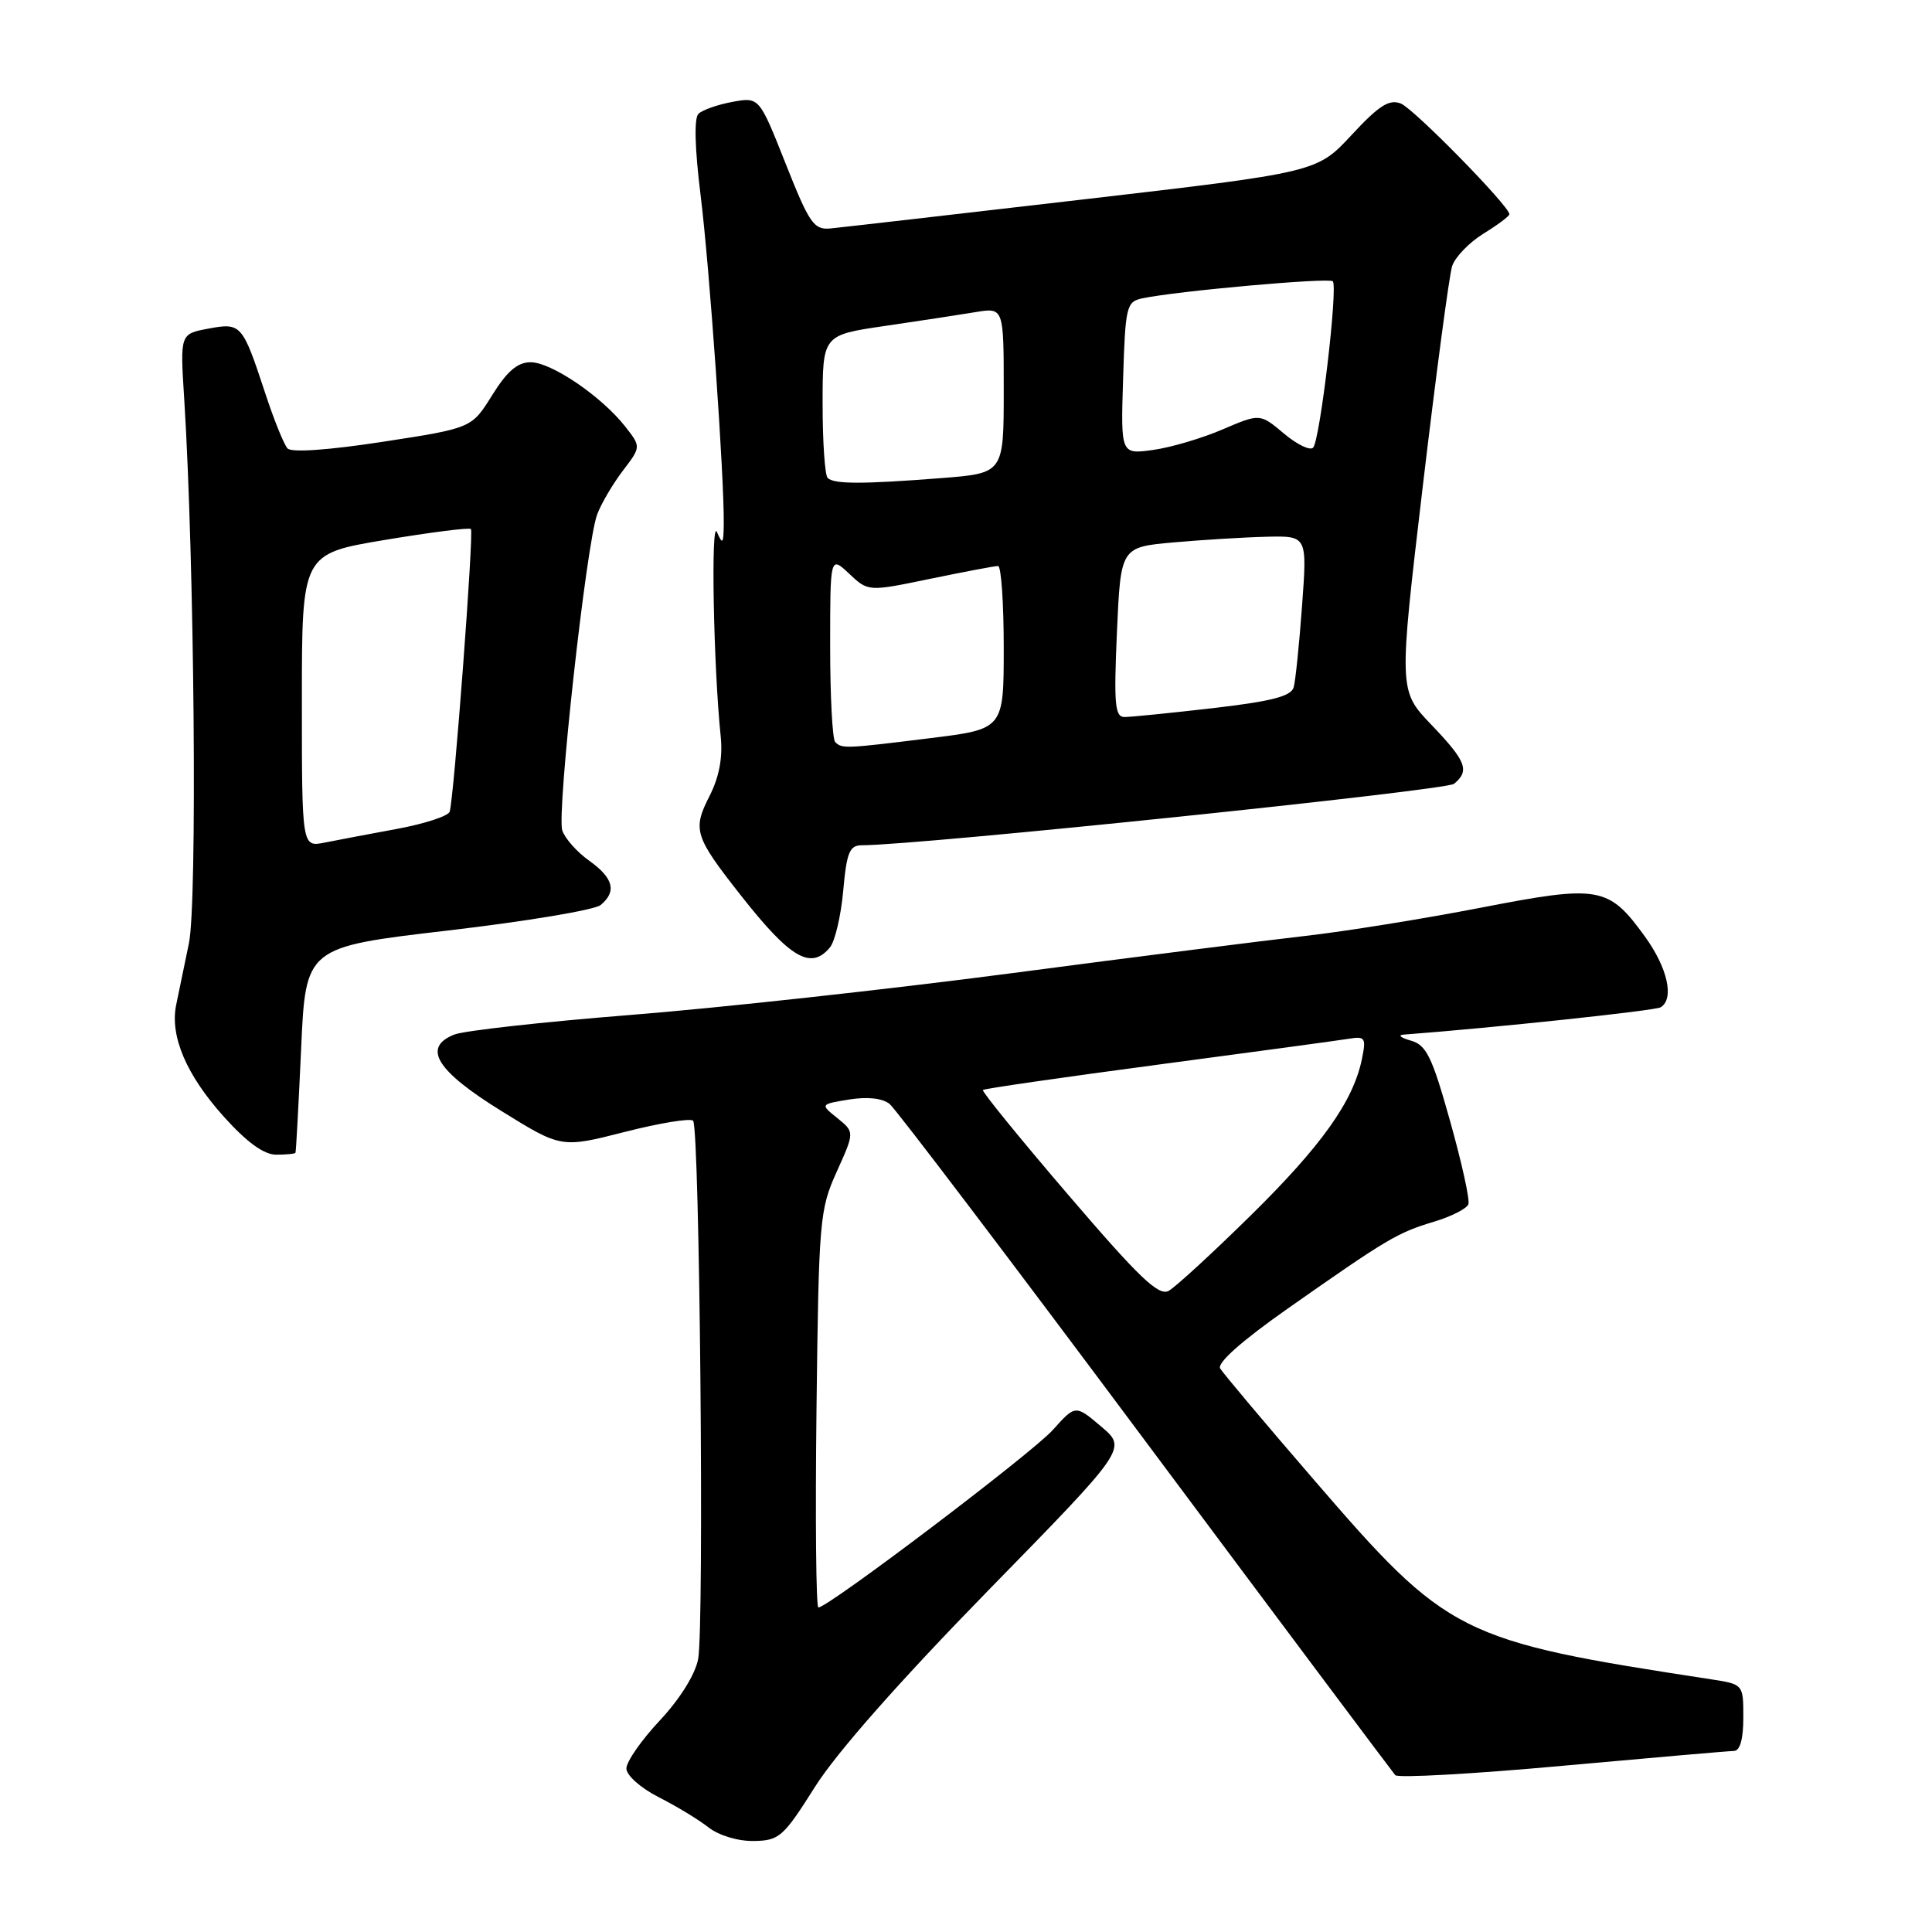 <?xml version="1.0" encoding="UTF-8" standalone="no"?>
<!DOCTYPE svg PUBLIC "-//W3C//DTD SVG 1.1//EN" "http://www.w3.org/Graphics/SVG/1.1/DTD/svg11.dtd" >
<svg xmlns="http://www.w3.org/2000/svg" xmlns:xlink="http://www.w3.org/1999/xlink" version="1.1" viewBox="0 0 256 256">
 <g >
 <path fill="currentColor"
d=" M 108.00 236.75 C 110.85 232.23 119.25 222.72 130.92 210.77 C 149.34 191.93 149.34 191.93 145.92 189.03 C 142.50 186.13 142.50 186.13 139.50 189.48 C 136.76 192.54 109.74 213.00 108.44 213.00 C 108.13 213.00 108.02 201.19 108.19 186.75 C 108.49 161.62 108.60 160.28 110.87 155.26 C 113.24 150.01 113.24 150.01 110.96 148.16 C 108.67 146.32 108.67 146.32 112.52 145.69 C 114.94 145.30 116.93 145.52 117.88 146.28 C 118.70 146.95 133.97 167.07 151.80 191.00 C 169.64 214.93 184.53 234.82 184.88 235.22 C 185.24 235.61 195.20 235.06 207.02 233.98 C 218.83 232.91 229.06 232.02 229.75 232.01 C 230.56 232.01 231.00 230.44 231.00 227.59 C 231.00 223.18 231.00 223.18 226.75 222.52 C 193.24 217.39 191.90 216.72 174.03 196.00 C 167.62 188.58 162.07 181.97 161.68 181.33 C 161.24 180.59 164.58 177.64 170.72 173.33 C 183.83 164.13 185.18 163.33 190.02 161.88 C 192.32 161.19 194.37 160.14 194.57 159.56 C 194.78 158.98 193.68 154.01 192.14 148.53 C 189.74 139.97 189.00 138.46 186.92 137.88 C 185.59 137.50 185.18 137.15 186.00 137.09 C 197.61 136.22 219.33 133.92 220.05 133.47 C 221.88 132.34 220.97 128.26 217.97 124.11 C 213.13 117.43 211.95 117.22 196.19 120.28 C 188.66 121.74 178.22 123.42 173.00 124.01 C 167.78 124.60 150.22 126.82 134.00 128.96 C 117.78 131.09 95.05 133.58 83.50 134.49 C 71.95 135.41 61.46 136.57 60.18 137.09 C 55.92 138.80 57.82 141.88 66.43 147.21 C 74.37 152.13 74.37 152.13 82.77 149.99 C 87.39 148.81 91.47 148.14 91.84 148.50 C 92.71 149.38 93.33 215.42 92.51 219.82 C 92.12 221.88 90.11 225.10 87.43 227.97 C 84.99 230.57 83.00 233.44 83.00 234.33 C 83.00 235.24 84.88 236.91 87.25 238.12 C 89.59 239.30 92.57 241.11 93.88 242.14 C 95.26 243.21 97.80 243.98 99.88 243.94 C 103.26 243.89 103.80 243.41 108.00 236.75 Z  M 39.15 152.75 C 39.23 152.61 39.56 146.43 39.90 139.00 C 40.50 125.50 40.50 125.50 59.34 123.30 C 69.70 122.09 78.82 120.57 79.59 119.92 C 81.75 118.13 81.29 116.34 78.06 114.04 C 76.44 112.89 74.84 111.08 74.50 110.02 C 73.76 107.67 77.71 71.89 79.13 68.16 C 79.68 66.70 81.22 64.09 82.54 62.36 C 84.95 59.20 84.95 59.20 82.82 56.49 C 79.68 52.50 73.05 48.00 70.31 48.00 C 68.57 48.00 67.19 49.19 65.21 52.37 C 62.50 56.73 62.50 56.73 50.72 58.54 C 43.56 59.64 38.62 59.99 38.10 59.42 C 37.63 58.92 36.28 55.58 35.11 52.00 C 32.12 42.93 31.95 42.73 27.58 43.55 C 23.86 44.25 23.86 44.25 24.41 52.87 C 25.76 74.34 26.16 119.65 25.03 125.00 C 24.40 128.03 23.64 131.70 23.34 133.17 C 22.50 137.31 24.70 142.45 29.66 147.97 C 32.71 151.36 34.97 153.00 36.59 153.00 C 37.92 153.00 39.07 152.89 39.15 152.75 Z  M 109.97 125.54 C 110.64 124.73 111.43 121.36 111.73 118.04 C 112.19 112.91 112.57 112.00 114.22 112.00 C 121.66 112.00 191.60 104.74 192.67 103.86 C 194.77 102.12 194.30 100.88 189.66 96.03 C 185.33 91.50 185.33 91.50 188.52 64.48 C 190.28 49.62 192.03 36.48 192.41 35.28 C 192.79 34.08 194.66 32.14 196.55 30.97 C 198.45 29.80 200.00 28.64 200.00 28.39 C 200.00 27.31 187.36 14.42 185.62 13.72 C 184.08 13.11 182.72 13.97 179.09 17.89 C 174.50 22.83 174.50 22.83 143.50 26.43 C 126.45 28.41 111.40 30.14 110.05 30.27 C 107.84 30.48 107.25 29.63 104.10 21.68 C 100.60 12.85 100.60 12.85 97.05 13.50 C 95.10 13.86 93.07 14.57 92.55 15.08 C 91.96 15.65 92.06 19.61 92.82 25.76 C 94.01 35.24 95.99 63.44 95.90 69.50 C 95.87 72.07 95.74 72.22 95.00 70.50 C 94.17 68.59 94.54 88.43 95.50 97.61 C 95.78 100.38 95.30 102.94 94.03 105.45 C 91.73 109.96 92.00 110.81 98.25 118.75 C 104.75 127.00 107.45 128.57 109.97 125.54 Z  M 141.57 158.35 C 135.16 150.87 130.06 144.60 130.24 144.43 C 130.41 144.25 140.89 142.74 153.53 141.06 C 166.16 139.38 177.54 137.84 178.80 137.63 C 180.90 137.29 181.04 137.54 180.45 140.38 C 179.30 145.94 175.08 151.86 165.70 161.08 C 160.64 166.06 155.76 170.54 154.86 171.04 C 153.54 171.78 150.98 169.34 141.57 158.35 Z  M 40.00 92.81 C 40.00 73.38 40.00 73.38 51.02 71.54 C 57.08 70.53 62.20 69.88 62.40 70.10 C 62.80 70.55 60.14 105.93 59.58 107.56 C 59.37 108.14 56.24 109.16 52.62 109.83 C 48.99 110.50 44.67 111.32 43.01 111.65 C 40.00 112.25 40.00 112.25 40.00 92.81 Z  M 110.67 98.33 C 110.30 97.97 110.00 92.26 110.00 85.66 C 110.00 73.65 110.00 73.65 112.53 76.03 C 115.05 78.40 115.05 78.40 123.28 76.69 C 127.80 75.76 131.84 74.99 132.25 75.00 C 132.66 75.00 133.00 79.86 133.00 85.80 C 133.00 96.61 133.00 96.61 123.25 97.81 C 111.99 99.21 111.56 99.22 110.67 98.33 Z  M 148.00 83.75 C 148.50 72.50 148.50 72.50 155.50 71.87 C 159.35 71.53 164.91 71.19 167.86 71.12 C 173.21 71.00 173.21 71.00 172.53 80.25 C 172.16 85.34 171.66 90.21 171.42 91.07 C 171.08 92.26 168.50 92.93 160.74 93.83 C 155.11 94.48 149.82 95.01 149.00 95.01 C 147.73 95.01 147.58 93.31 148.00 83.75 Z  M 109.67 63.33 C 109.30 62.97 109.00 58.56 109.00 53.53 C 109.00 44.40 109.00 44.40 117.25 43.19 C 121.79 42.53 127.19 41.70 129.25 41.36 C 133.00 40.74 133.00 40.74 133.00 51.72 C 133.00 62.70 133.00 62.70 124.75 63.35 C 114.20 64.17 110.50 64.16 109.67 63.33 Z  M 148.82 50.11 C 149.11 40.65 149.27 39.97 151.32 39.54 C 155.83 38.57 176.09 36.76 176.60 37.27 C 177.31 37.98 174.92 58.27 174.00 59.31 C 173.61 59.75 171.86 58.91 170.12 57.44 C 166.95 54.78 166.95 54.78 162.00 56.90 C 159.28 58.07 155.13 59.30 152.78 59.62 C 148.50 60.21 148.50 60.21 148.82 50.11 Z "/>
</g>
</svg>